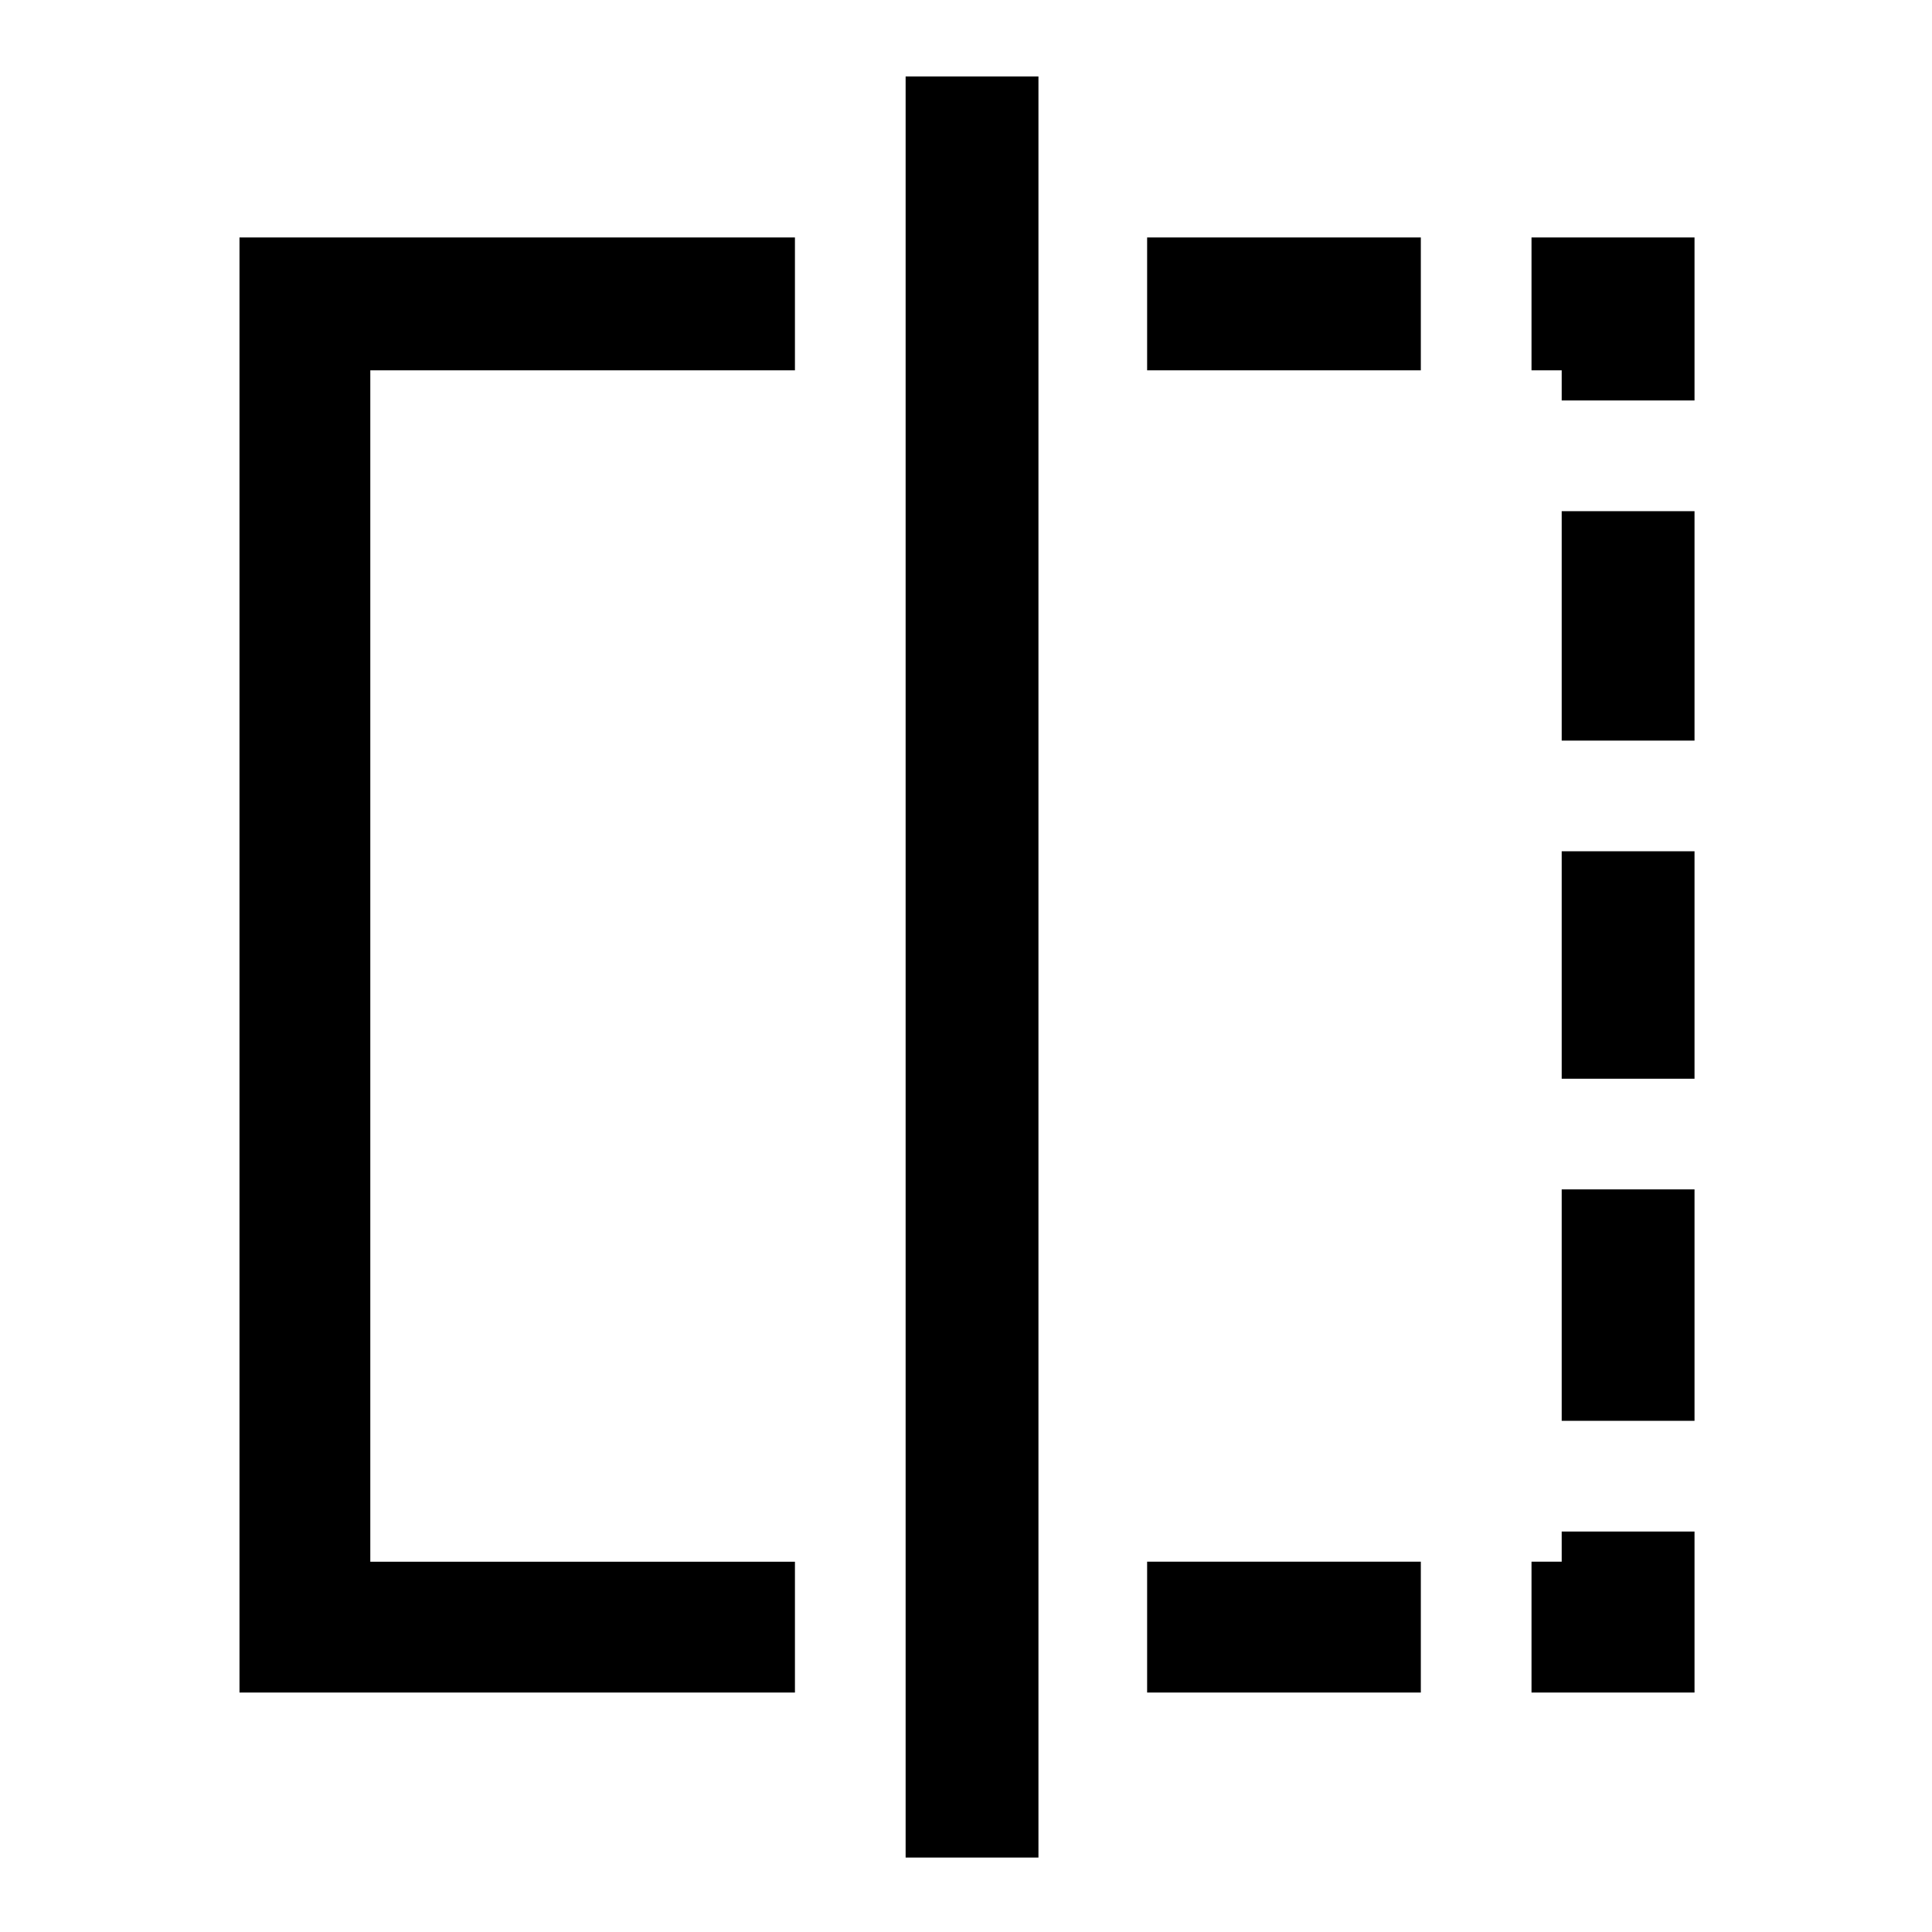 <svg xmlns="http://www.w3.org/2000/svg" height="48" width="48"><path d="M5.95 42.05V5.9h13.8v3.3H9.2v29.6h10.55v3.25Zm16.55 4.1V1.9h3.3v44.25Zm16.3-36.2V9.2h-.75V5.9h4.05v4.05Zm0 16.85v-5.65h3.3v5.65Zm-.75 15.25V38.8h.75v-.75h3.3v4Zm.75-23.65v-5.7h3.3v5.7Zm0 16.9v-5.75h3.3v5.75Zm-10.3 6.75V38.8h6.8v3.25Zm0-32.85V5.9h6.8v3.3Z"/></svg>